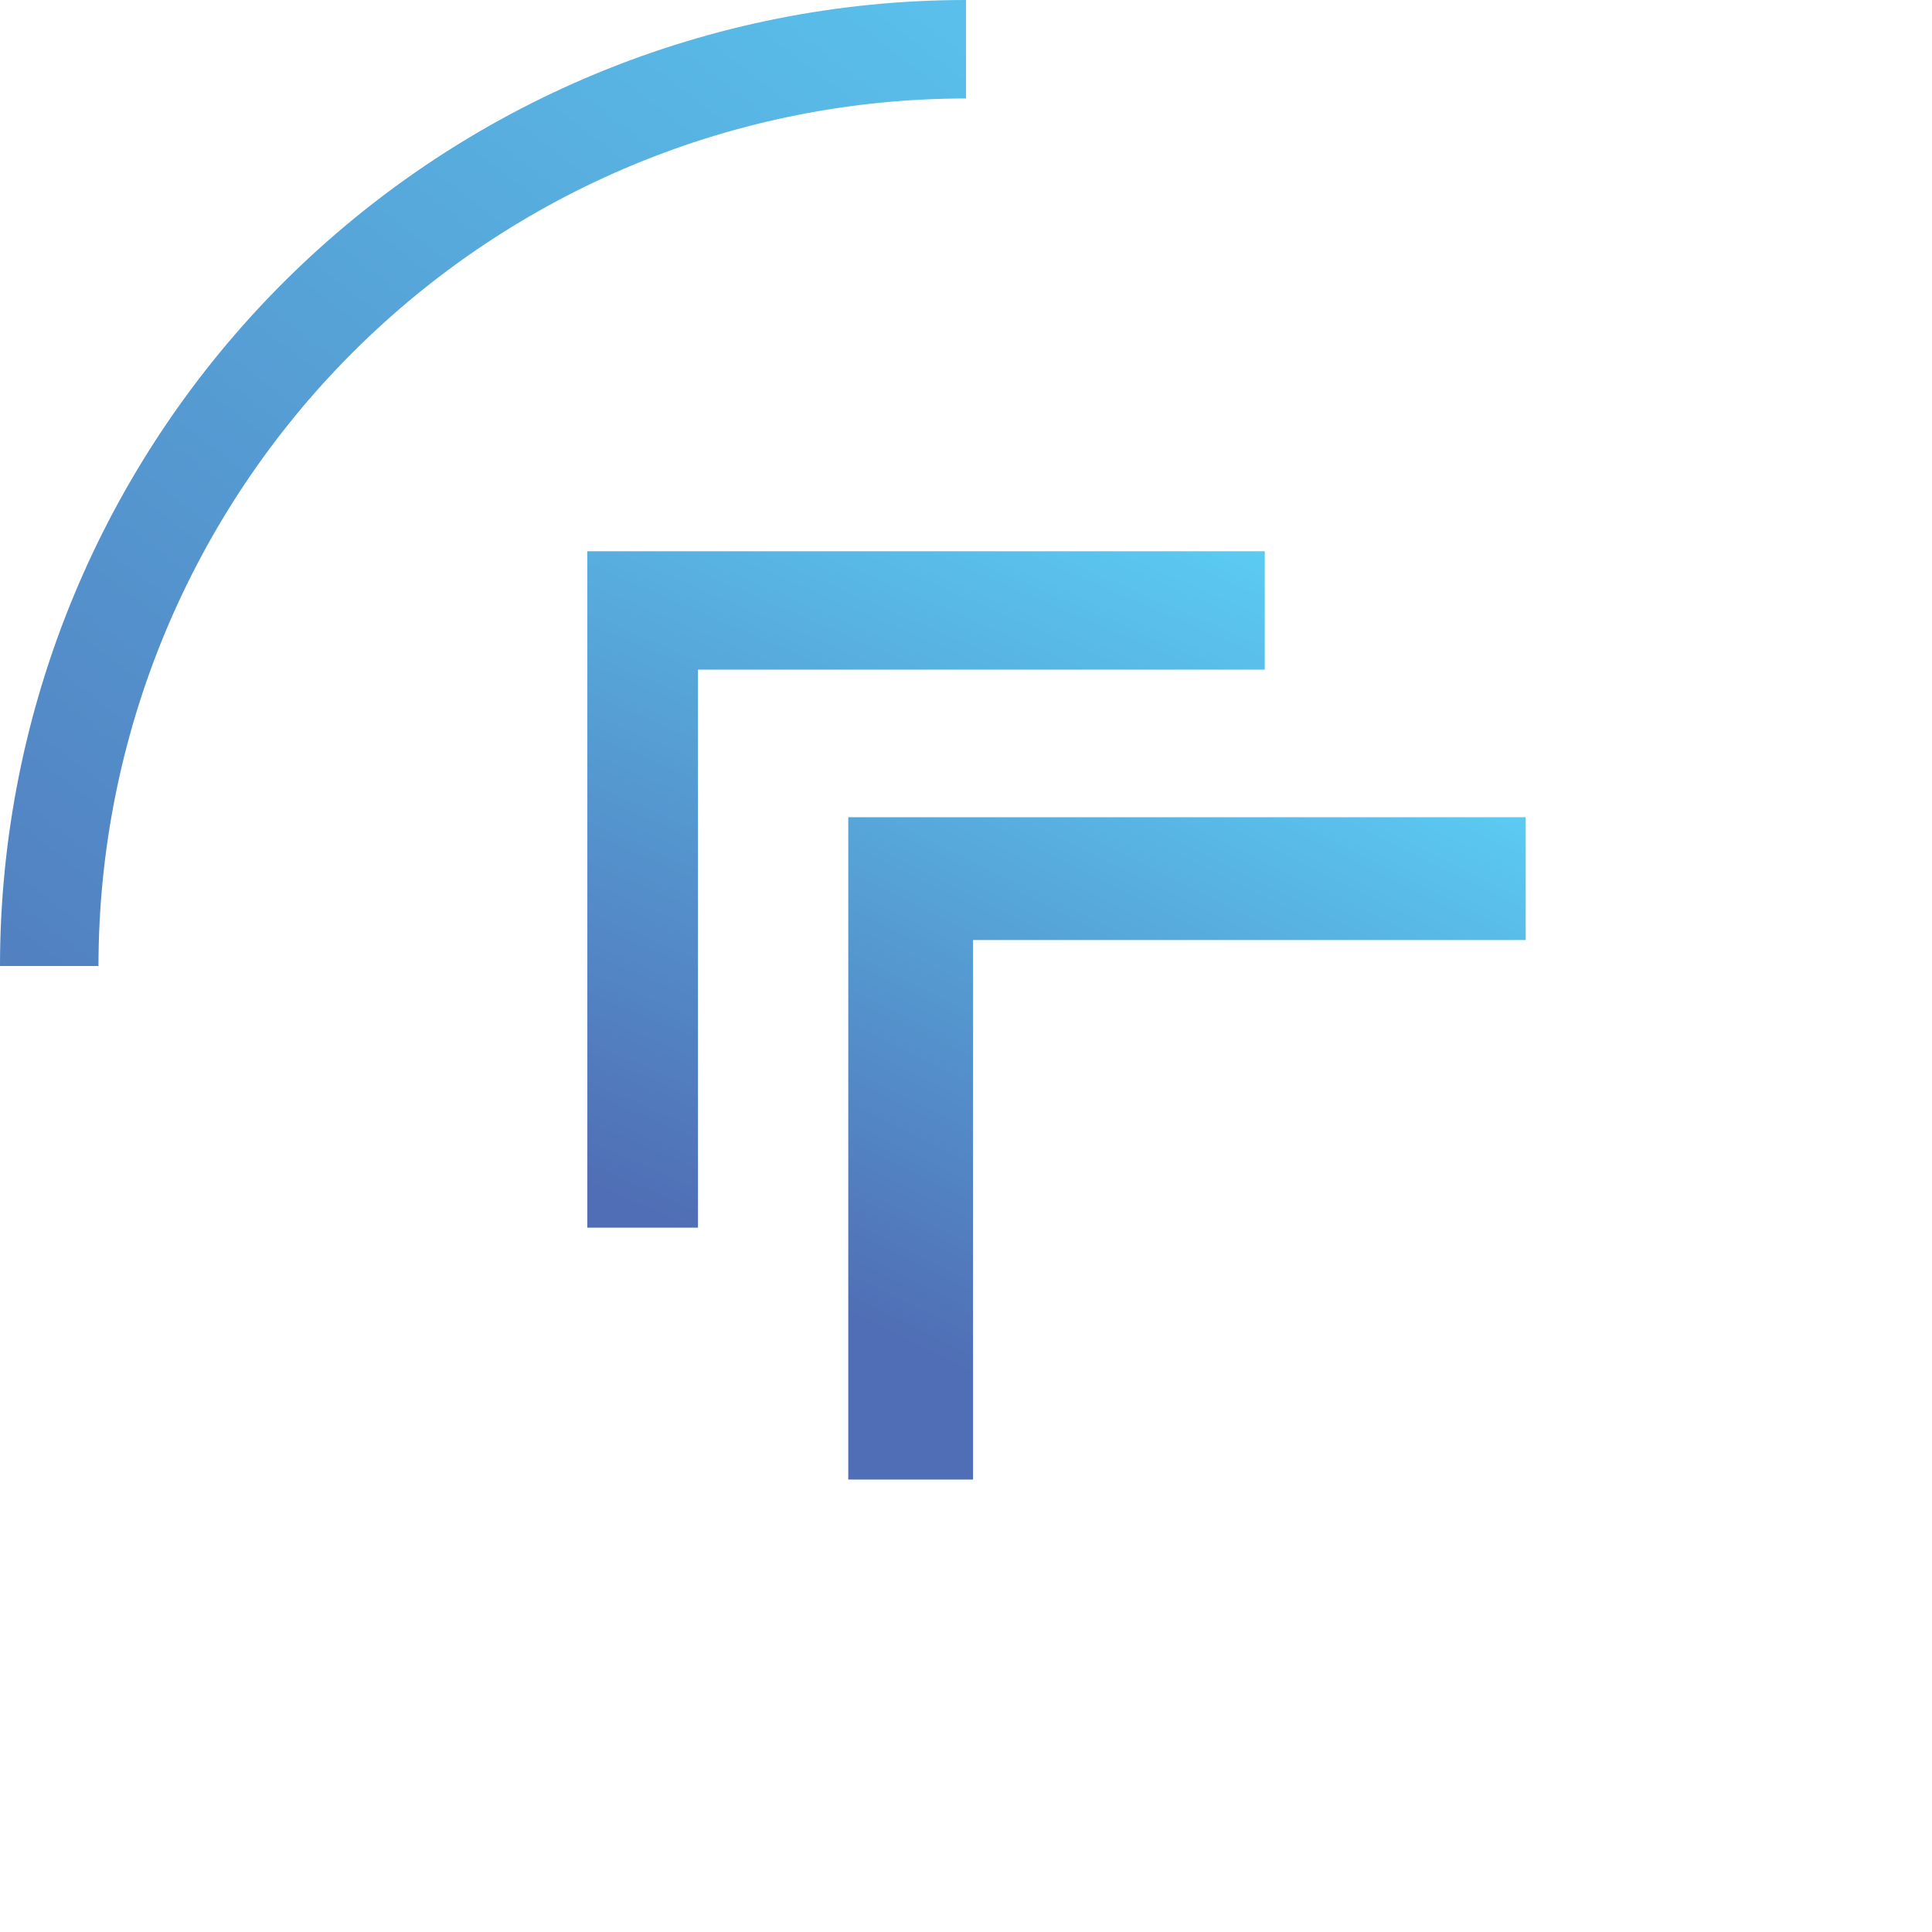 <svg id="eigXeLHoQjY1" xmlns="http://www.w3.org/2000/svg" xmlns:xlink="http://www.w3.org/1999/xlink" viewBox="0 0 500 500" shape-rendering="geometricPrecision" text-rendering="geometricPrecision">
<defs><linearGradient id="eigXeLHoQjY2-fill" x1="397.5" y1="42.5" x2="92.5" y2="440" spreadMethod="pad" gradientUnits="userSpaceOnUse" gradientTransform="translate(0 0)"><stop id="eigXeLHoQjY2-fill-0" offset="0%" stop-color="#5bcbf2"/><stop id="eigXeLHoQjY2-fill-1" offset="100%" stop-color="#506eb5"/></linearGradient><linearGradient id="eigXeLHoQjY4-fill" x1="0.5" y1="1.156" x2="1" y2="0" spreadMethod="pad" gradientUnits="objectBoundingBox" gradientTransform="translate(0 0)"><stop id="eigXeLHoQjY4-fill-0" offset="0%" stop-color="#506eb5"/><stop id="eigXeLHoQjY4-fill-1" offset="100%" stop-color="#5bcbf2"/></linearGradient><linearGradient id="eigXeLHoQjY5-fill" x1="0.5" y1="1" x2="1" y2="0" spreadMethod="pad" gradientUnits="objectBoundingBox" gradientTransform="translate(0 0)"><stop id="eigXeLHoQjY5-fill-0" offset="0%" stop-color="#506eb5"/><stop id="eigXeLHoQjY5-fill-1" offset="100%" stop-color="#5bcbf2"/></linearGradient></defs><g id="eigXeLHoQjY2_tr" transform="translate(250,250) rotate(0)"><path d="M250,0c-32.83,0-65.339,6.466-95.671,19.03-30.331,12.564-57.891,30.979-81.106,54.193C50.009,96.438,31.594,123.998,19.03,154.329C6.466,184.661,-0,217.17,0,250h25.487c0-29.483,5.807-58.678,17.09-85.918c11.283-27.239,27.82-51.989,48.668-72.837s45.598-37.386,72.837-48.668C191.322,31.294,220.516,25.487,250,25.487L250,0Z" transform="translate(-250,-250)" fill="url(#eigXeLHoQjY2-fill)" stroke-width="0"/></g><rect width="300" height="300" rx="0" ry="0" transform="matrix(.71 0 0 0.759 143.508 155.097)" fill="none"/><path d="M152.003,317.718v-175.052h175.318v30.639h-146.686v144.413h-28.632Z" fill="url(#eigXeLHoQjY4-fill)" stroke-width="0"/><path d="M219.53,382.903v-171.404h175.318v31.784h-143.024v139.62h-32.294Z" fill="url(#eigXeLHoQjY5-fill)" stroke-width="0"/></svg>
